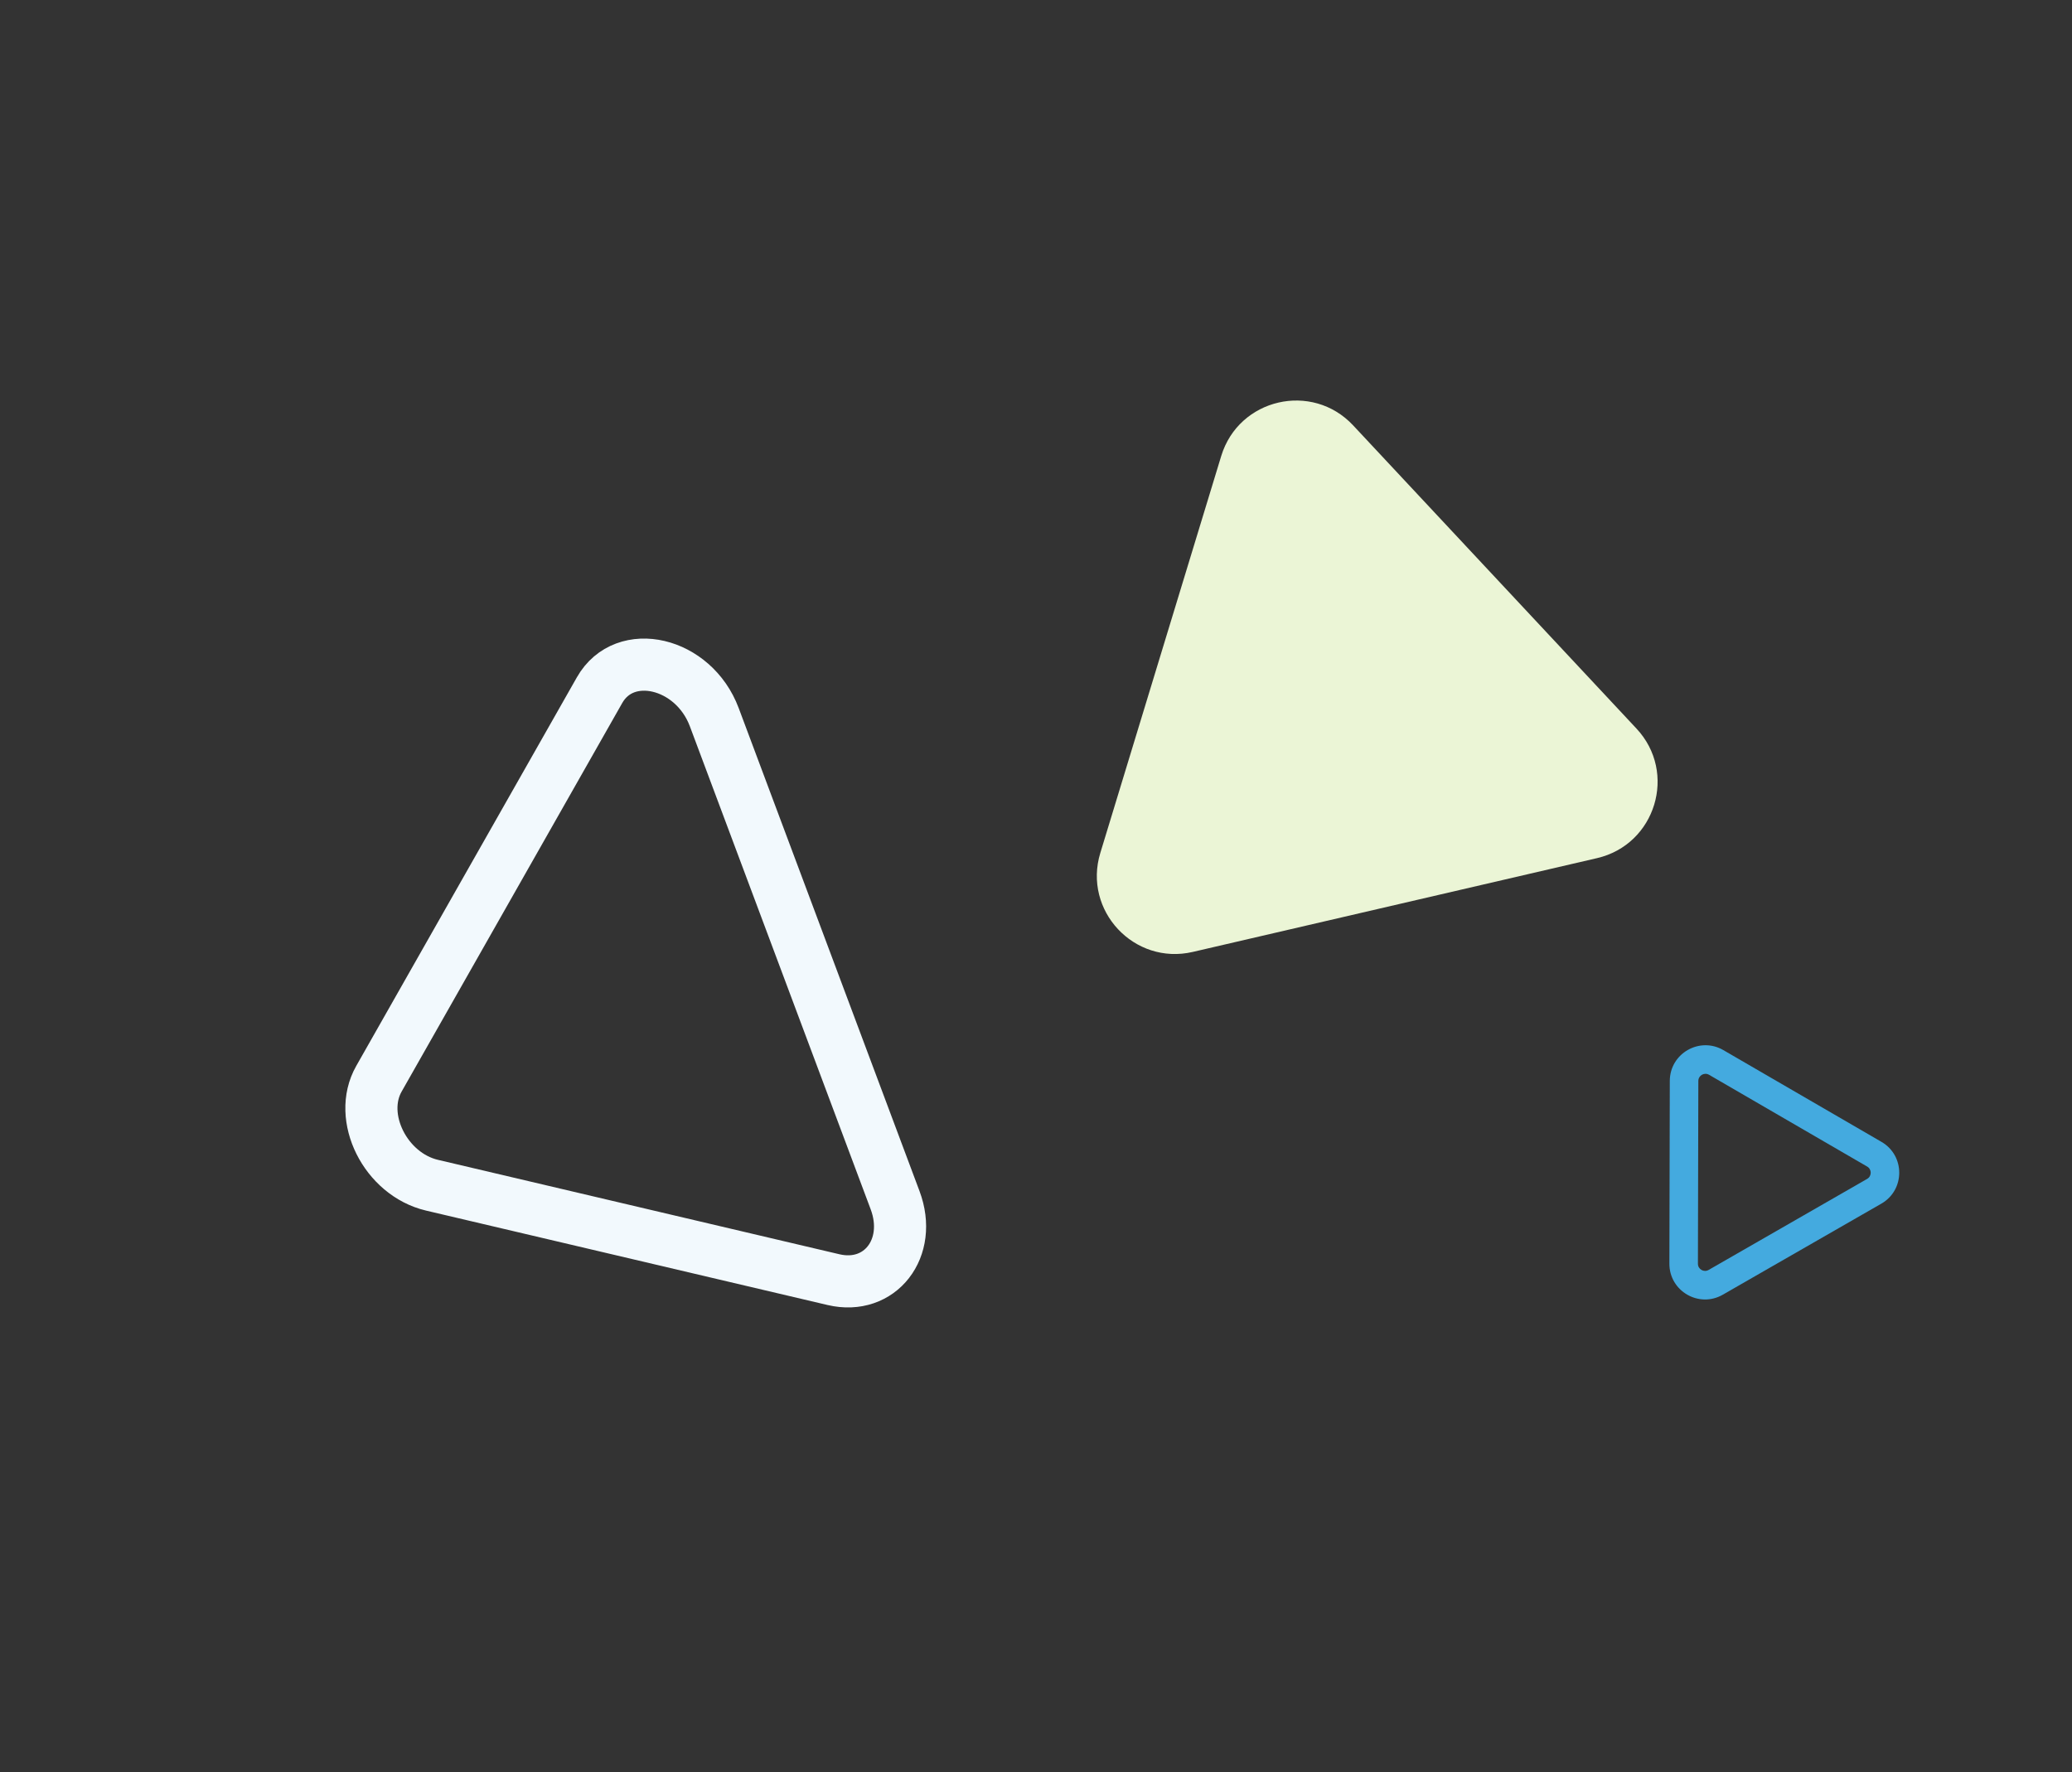 <svg width="159" height="136" viewBox="0 0 159 136" fill="none" xmlns="http://www.w3.org/2000/svg">
<rect x="0" y="0" width="159" height="136" fill="#333333" stroke="none"/>
<path d="M93.714 34.99C95.059 30.572 100.684 29.267 103.837 32.642L125.58 55.909C128.734 59.284 127.052 64.807 122.552 65.85L91.531 73.047C87.031 74.091 83.089 69.872 84.435 65.454L93.714 34.99Z" fill="#EBF5D6"/>
<path d="M46.009 52.96C47.94 49.559 53.227 50.803 54.81 55.03L68.688 92.101C70.063 95.773 67.534 99.035 63.962 98.195L33.151 90.949C29.58 90.109 27.399 85.739 29.076 82.784L46.009 52.96Z" stroke="#F2F9FD" stroke-width="4" stroke-linecap="round" stroke-linejoin="round"/>
<path fill-rule="evenodd" clip-rule="evenodd" d="M143.281 89.517L131.148 82.475C130.784 82.264 130.327 82.526 130.326 82.948L130.294 96.975C130.293 97.397 130.749 97.661 131.114 97.451L143.278 90.465C143.644 90.255 143.645 89.728 143.281 89.517ZM132.247 80.582C130.425 79.524 128.141 80.836 128.136 82.943L128.104 96.971C128.1 99.078 130.378 100.4 132.205 99.35L144.369 92.364C146.196 91.315 146.202 88.681 144.38 87.623L132.247 80.582Z" fill="#44AADF"/>
</svg>
